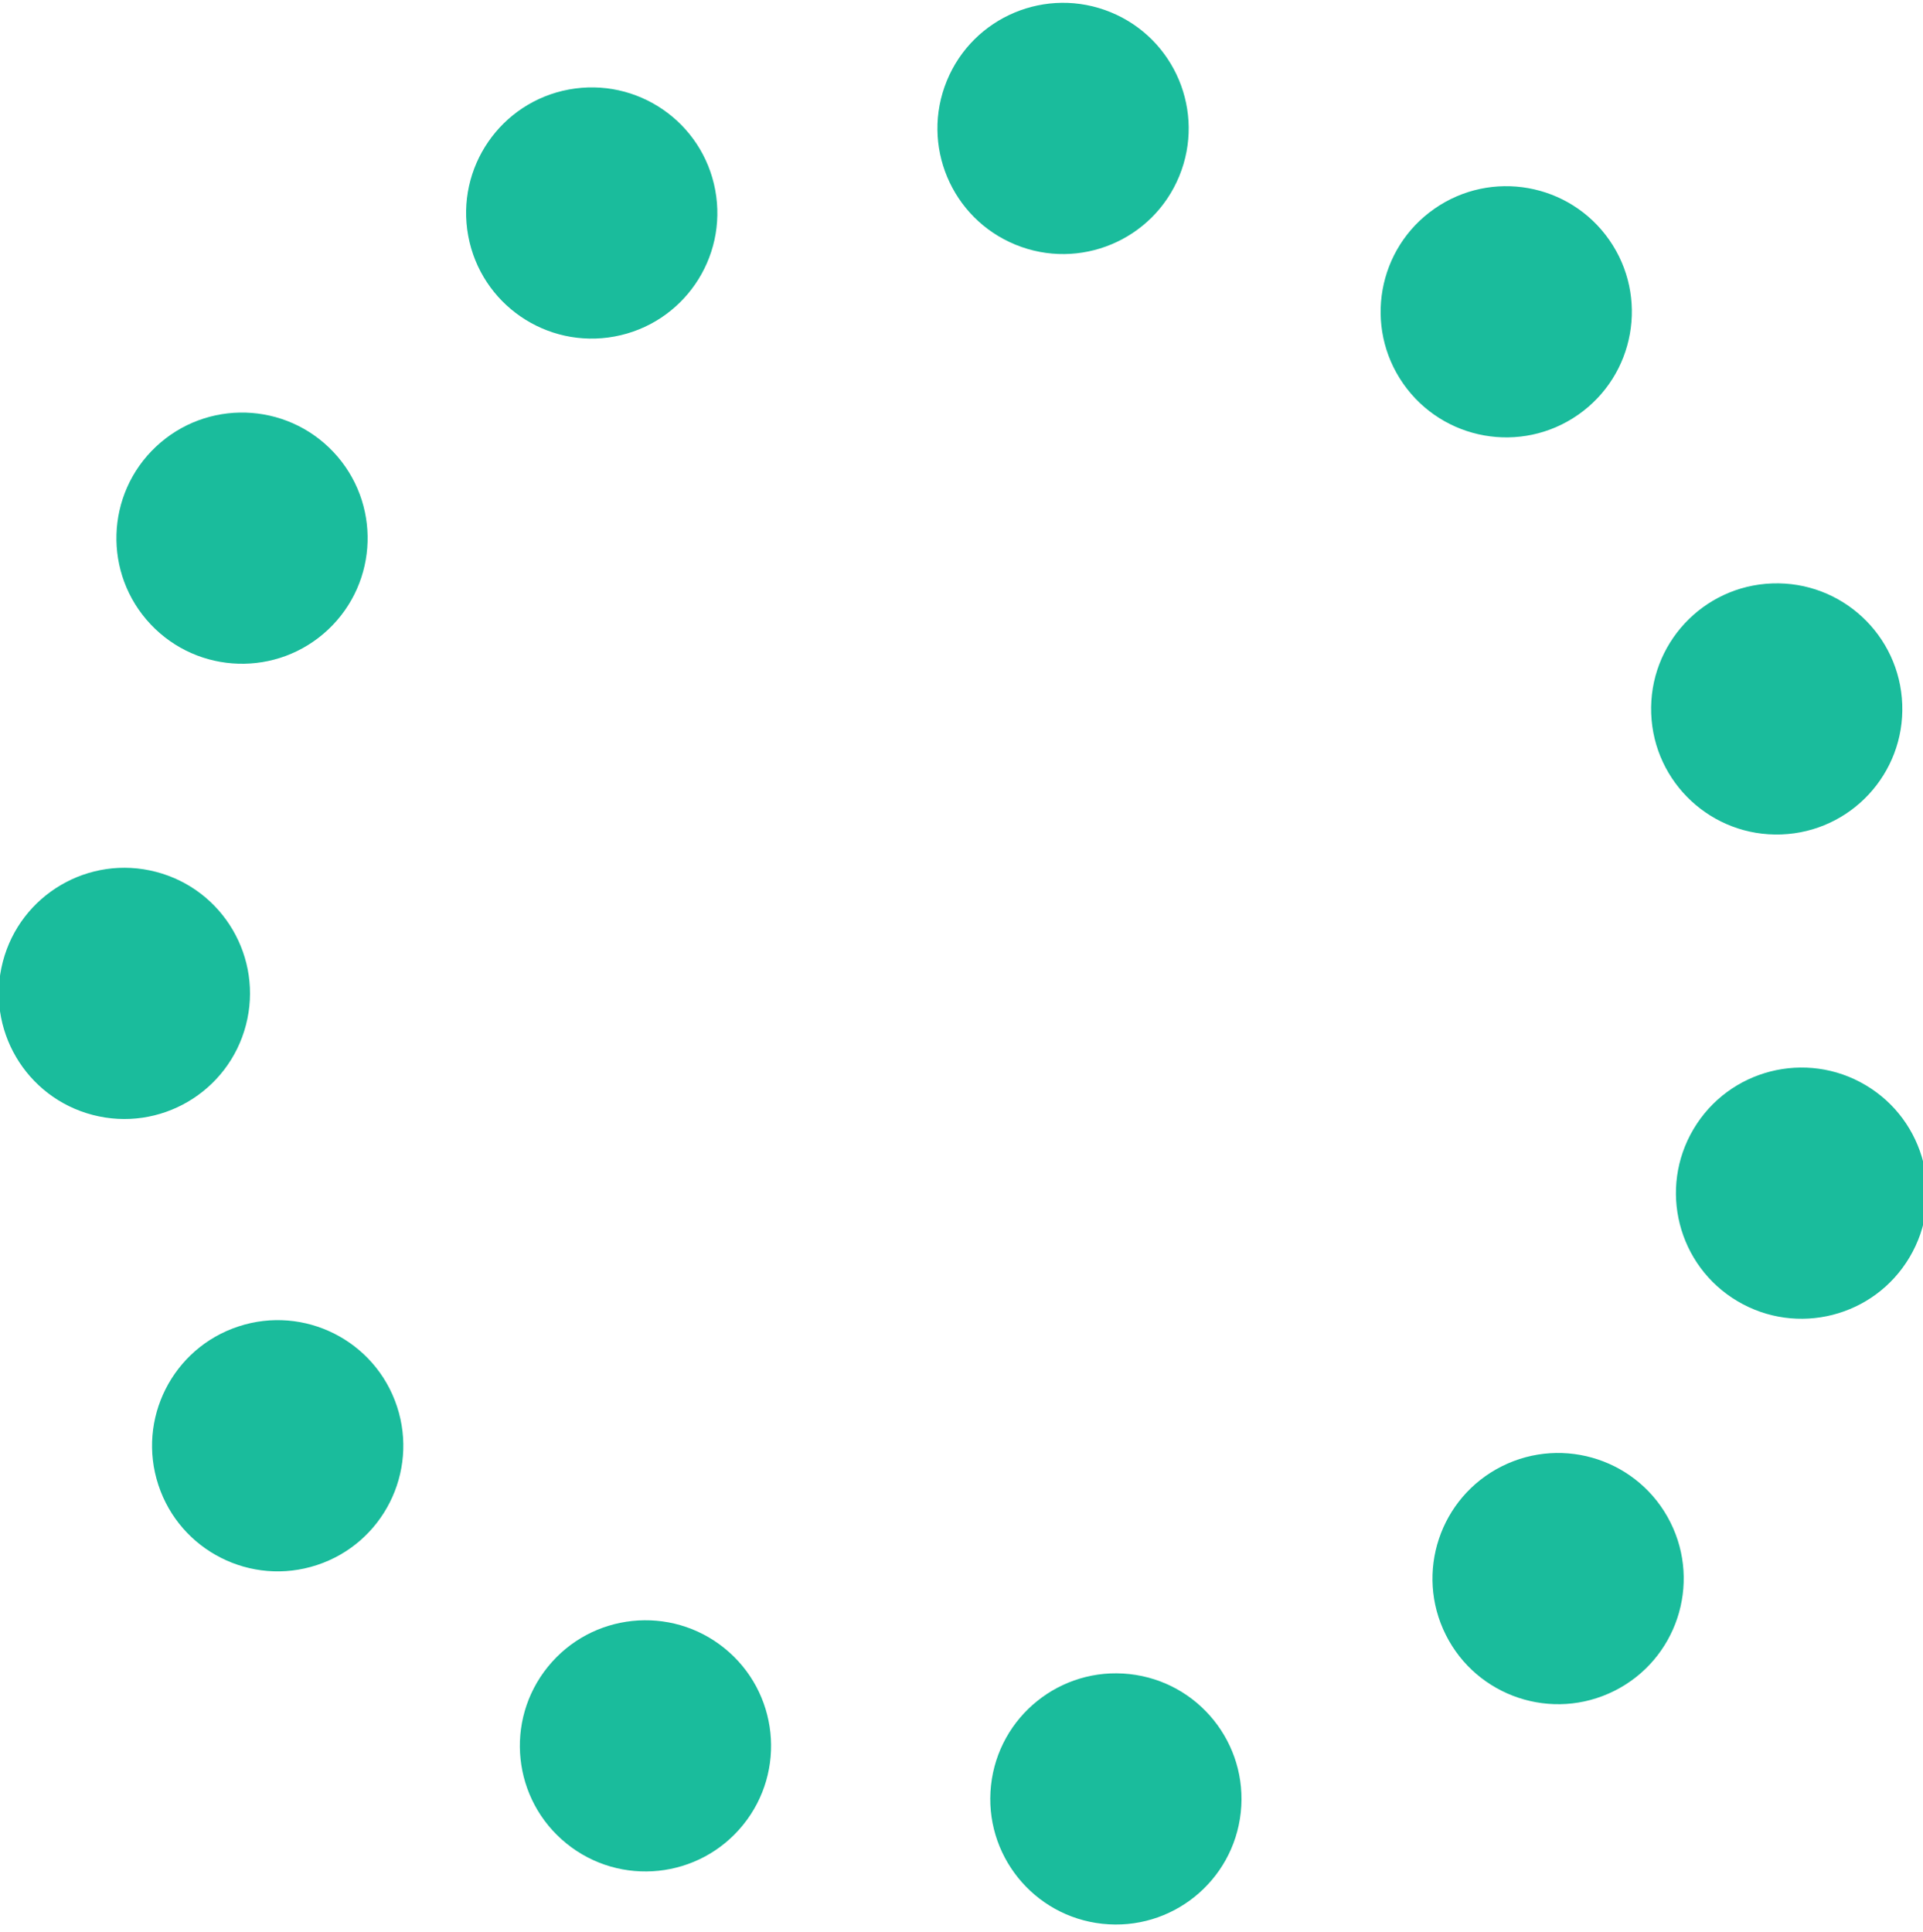 <svg id="circle-two" xmlns="http://www.w3.org/2000/svg" viewBox="0 0 64.3 64.6">
  <defs>
    <style>
      .cls-1 {
        fill: #1abc9c;
      }
    </style>
  </defs>
  <title>circle-two</title>
  <g>
    <circle class="cls-1" cx="376.5" cy="305.6" r="4.2" transform="translate(-475.5 53.8) rotate(-43.3)"/>
    <circle class="cls-1" cx="388.2" cy="294.6" r="4.2" transform="translate(-415.6 -211.8) rotate(-10.5)"/>
    <circle class="cls-1" cx="403.9" cy="291.7" r="4.2" transform="translate(-387.6 267.3) rotate(-67.7)"/>
    <circle class="cls-1" cx="418.8" cy="297.8" r="4.2" transform="translate(-463.5 5.8) rotate(-34.9)"/>
    <circle class="cls-1" cx="428" cy="311" r="4.2" transform="translate(-379.7 -271.4) rotate(-2.1)"/>
    <circle class="cls-1" cx="428.5" cy="327" r="4.2" transform="translate(-439.7 241.4) rotate(-59.3)"/>
    <circle class="cls-1" cx="420.4" cy="340.8" r="4.2" transform="translate(-476.4 -63.7) rotate(-26.6)"/>
    <circle class="cls-1" cx="406" cy="348" r="4.2" transform="translate(-352.5 426.2) rotate(-83.8)"/>
    <circle class="cls-1" cx="390" cy="346.2" r="4.2" transform="translate(-492.9 143.6) rotate(-51)"/>
    <circle class="cls-1" cx="377.6" cy="336.1" r="4.2" transform="translate(-454.4 -153) rotate(-18.2)"/>
    <circle class="cls-1" cx="372.6" cy="320.9" r="4.2" transform="translate(-400.3 312.9) rotate(-75.4)"/>
  </g>
</svg>
